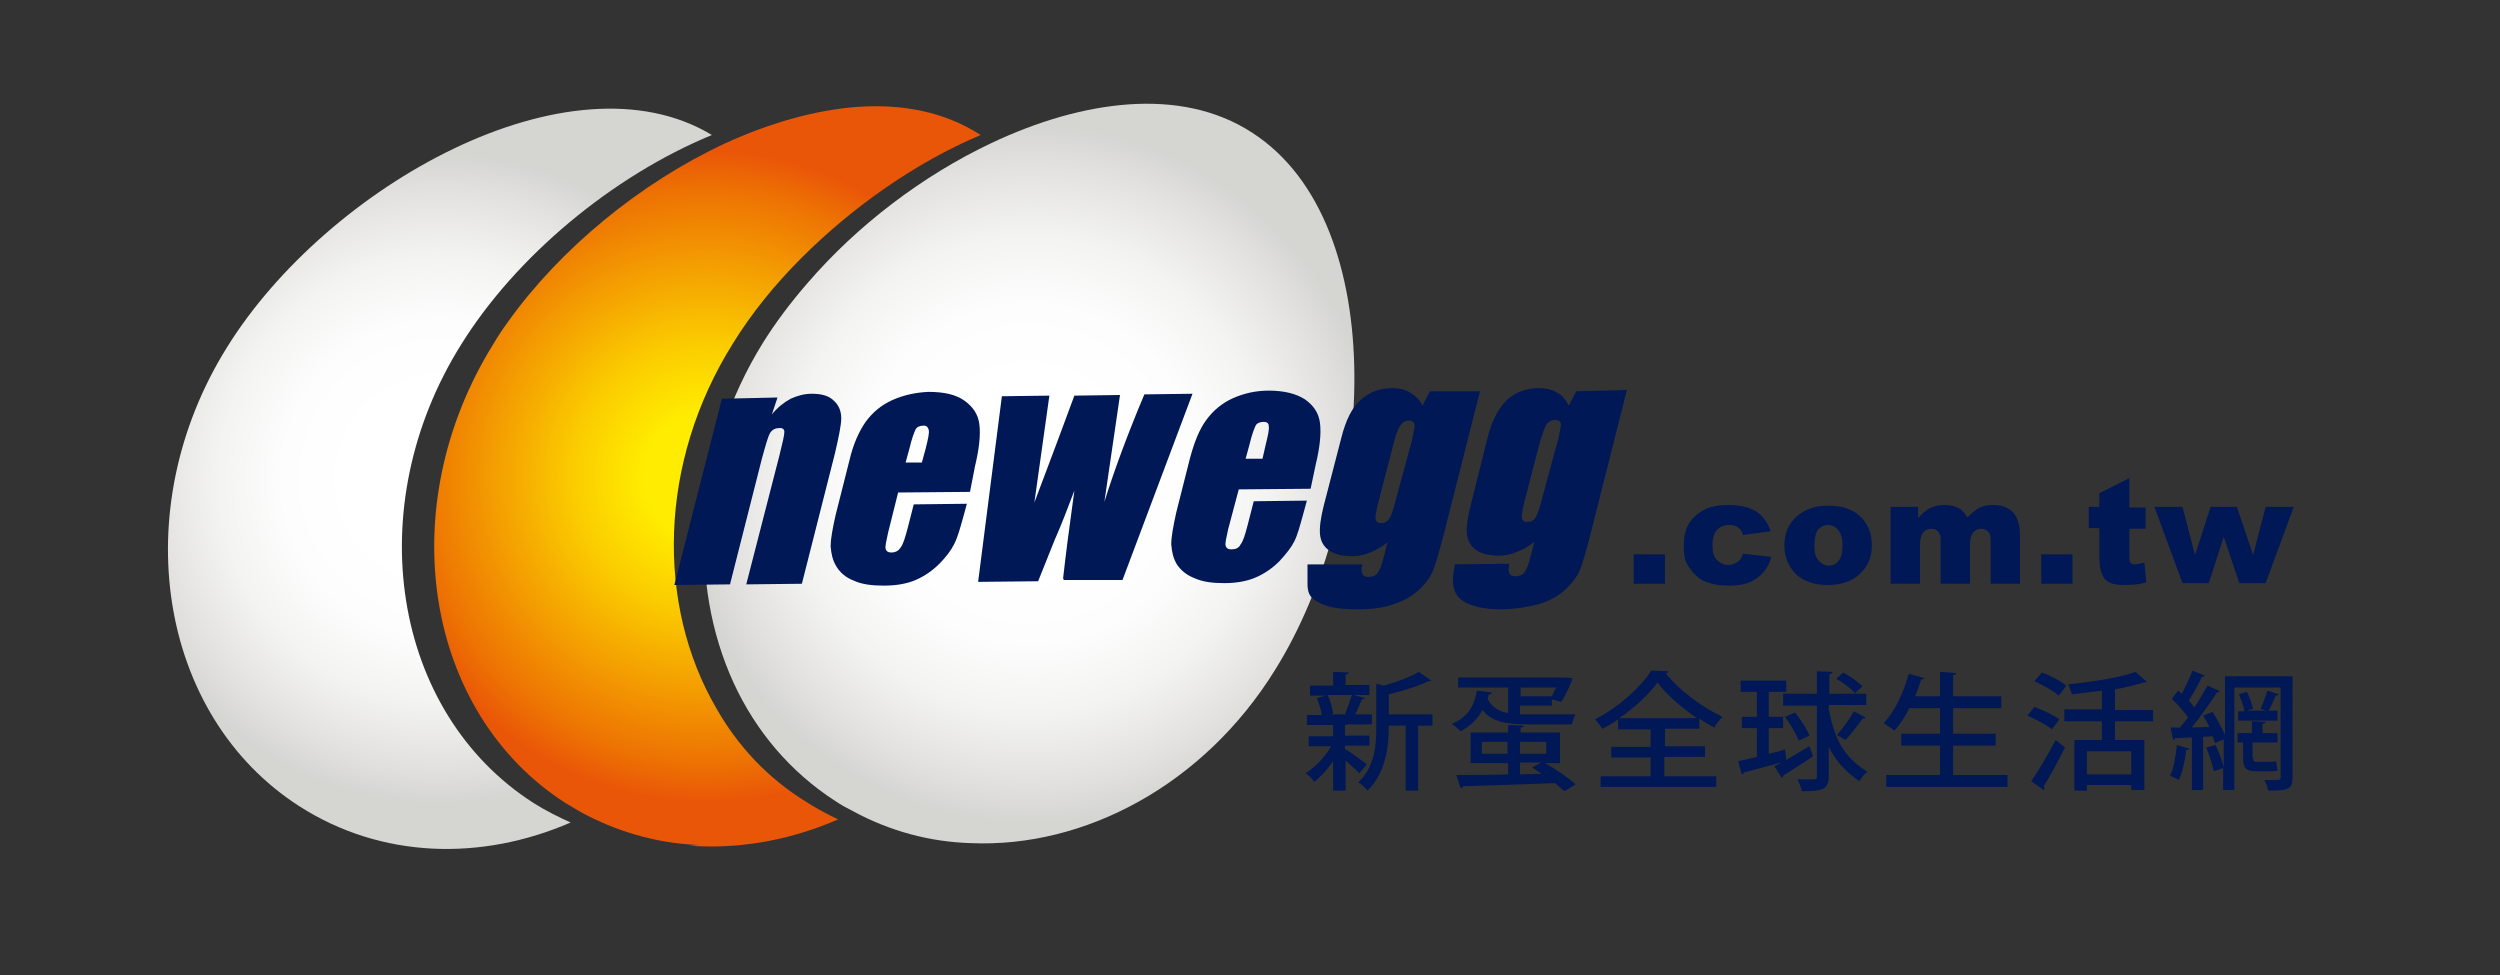 <?xml version="1.0" encoding="utf-8"?>
<!-- Generator: Adobe Illustrator 19.2.0, SVG Export Plug-In . SVG Version: 6.00 Build 0)  -->
<svg version="1.1" id="Layer_1" xmlns="http://www.w3.org/2000/svg" xmlns:xlink="http://www.w3.org/1999/xlink" x="0px" y="0px"
	 viewBox="0 0 400 156" style="enable-background:new 0 0 400 156;" xml:space="preserve">
<rect x="0" y="0" width="400" height="156" fill="#333333" stroke="none"/>
<style type="text/css">
	.st0{fill:none;}
	.st1{fill:url(#SVGID_1_);}
	.st2{fill:url(#SVGID_2_);}
	.st3{fill:url(#SVGID_3_);}
	.st4{fill:#001856;}
	.st5{fill:url(#SVGID_4_);}
	.st6{fill:url(#SVGID_5_);}
	.st7{fill:url(#SVGID_6_);}
</style>
<g>
	<g>
		<g>
			<g>
				<g>
					<path class="st0" d="M80.9,51.6c8.4-11.8,21.4-22.4,34.9-28.7c0,0-0.1,0-0.1-0.1C102.2,29.2,89.3,39.8,80.9,51.6z"/>
					<radialGradient id="SVGID_1_" cx="70.294" cy="76.602" r="51.979" gradientUnits="userSpaceOnUse">
						<stop  offset="0.271" style="stop-color:#FFFFFF"/>
						<stop  offset="0.484" style="stop-color:#FDFDFD"/>
						<stop  offset="0.688" style="stop-color:#F3F3F2"/>
						<stop  offset="0.888" style="stop-color:#E2E1E0"/>
						<stop  offset="1" style="stop-color:#D5D5D2"/>
					</radialGradient>
					<path class="st1" d="M73.8,55.1c8.7-14,24.1-26.9,40.1-33.5c-22.7-13.7-61.6,8.2-77.6,34c-16.2,26-11,58.9,11.6,73.4
						c13.1,8.4,29.1,8.8,43.4,2.6c-2-0.9-4-1.9-5.9-3.1C62.7,114,57.5,81.1,73.8,55.1z"/>
					<radialGradient id="SVGID_2_" cx="112.935" cy="76.223" r="52.086" gradientUnits="userSpaceOnUse">
						<stop  offset="0.19" style="stop-color:#FFEC00"/>
						<stop  offset="0.403" style="stop-color:#FBCD00"/>
						<stop  offset="0.886" style="stop-color:#ED7103"/>
						<stop  offset="1" style="stop-color:#EA5608"/>
					</radialGradient>
					<path class="st2" d="M114.6,113.3c-9.6-16.5-9.3-39.3,2.7-58.4c2.9-4.7,6.6-9.3,10.9-13.6c8.2-8.2,18.3-15.3,28.7-19.7
						c0,0,0,0,0,0c-5.7-3.7-12.5-5-19.7-4.5c-6.8,0.5-14.1,2.6-21.1,5.8c-13.6,6.3-26.5,16.9-34.9,28.7c-0.8,1.1-1.6,2.3-2.3,3.5
						c-16.2,26.1-11,58.9,11.6,73.4c1.2,0.7,2.3,1.4,3.5,2c5.7,2.9,11.8,4.5,18,4.7c-0.6,0-1.2,0.1-1.8,0.1c0.5,0,1.1,0.1,1.7,0.1
						c7.5,0.3,15.1-1.2,22.2-4.3c-1.7-0.8-3.4-1.7-5.1-2.8C122.8,124.5,118,119.3,114.6,113.3z"/>
					<radialGradient id="SVGID_3_" cx="164.659" cy="75.852" r="55.755" gradientUnits="userSpaceOnUse">
						<stop  offset="0.271" style="stop-color:#FFFFFF"/>
						<stop  offset="0.484" style="stop-color:#FDFDFD"/>
						<stop  offset="0.688" style="stop-color:#F3F3F2"/>
						<stop  offset="0.888" style="stop-color:#E2E1E0"/>
						<stop  offset="1" style="stop-color:#D5D5D2"/>
					</radialGradient>
					<path class="st3" d="M200.3,21.2c-5.7-3.7-12.5-5-19.7-4.5c-7.1,0.5-14.6,2.7-22,6.2c-11,5.2-21.5,13.2-29.4,22.4
						c-2.7,3.1-5.1,6.3-7.1,9.5c-11,17.7-12.1,38.4-4.7,54.5c3.5,7.6,9,14.2,16.3,18.9c0.9,0.6,1.8,1.1,2.8,1.6
						c5.9,3.2,12.3,4.9,18.8,5.1c18.2,0.8,37.3-9.3,48.7-27.7C220.2,81.3,222.9,35.7,200.3,21.2z"/>
				</g>
				<g>
					<g>
						<path class="st4" d="M124.4,63.6l-0.9,2.7c0.9-1.1,1.9-1.9,3-2.5c1.1-0.5,2.2-0.8,3.4-0.8c1.5,0,2.7,0.3,3.5,1.1
							c0.8,0.7,1.2,1.7,1.2,2.8c0,1.1-0.4,3-1,5.6l-5.3,20.9l-8.9,0.1l5.3-20.6c0.5-2,0.8-3.3,0.8-3.8c0-0.4-0.3-0.7-0.9-0.6
							c-0.6,0-1.1,0.3-1.4,0.8c-0.3,0.5-0.7,1.9-1.3,4.1l-5.1,20.1l-8.9,0.1l7.6-29.8L124.4,63.6z"/>
						<path class="st4" d="M147.5,74l0.6-2.2c0.4-1.6,0.6-2.5,0.5-3c-0.1-0.4-0.3-0.7-0.8-0.7c-0.6,0-1.1,0.2-1.3,0.6
							c-0.2,0.4-0.6,1.4-1,3.1l-0.6,2.2L147.5,74z M155.2,78.7l-11.5,0.1l-1.6,6.4c-0.3,1.4-0.5,2.2-0.4,2.6
							c0.1,0.4,0.4,0.6,0.9,0.6c0.7,0,1.2-0.3,1.5-0.8c0.4-0.5,0.7-1.5,1.1-3l1-3.9l8.5-0.1l-0.6,2.2c-0.5,1.8-0.9,3.2-1.4,4.2
							c-0.5,1-1.3,2.1-2.4,3.2c-1.1,1.1-2.4,2-3.8,2.6c-1.4,0.6-3.1,0.9-5.1,0.9c-1.9,0-3.5-0.2-4.8-0.8c-1.3-0.5-2.2-1.3-2.8-2.3
							c-0.6-1-0.8-2-0.9-3.2c0-1.1,0.3-2.8,0.8-5l2.2-8.7c0.6-2.6,1.5-4.6,2.6-6.2c1.1-1.5,2.5-2.7,4.3-3.5c1.8-0.8,3.7-1.2,5.7-1.3
							c2.5,0,4.4,0.4,5.8,1.4c1.4,1,2.2,2.2,2.4,3.8c0.2,1.6,0,3.8-0.7,6.7L155.2,78.7z"/>
						<path class="st4" d="M190.8,63l-11.2,29.8h-9.4c0-0.1-0.1-0.2-0.1-0.3c0.4-3.6,1-8.3,1.8-14c-1,2.6-2,5.3-3.2,8l-2.6,6.5
							l-9.6,0.1l3.8-29.7l7.6-0.1c-0.1,0.8-0.9,6.5-2.4,17.1c0.4-1.1,2.6-6.8,6.4-17.1l7.3-0.1l-2.5,17.1c1.6-5.1,3.7-10.8,6.4-17.2
							L190.8,63z"/>
						<path class="st4" d="M202,73.4l0.5-2.2c0.4-1.6,0.6-2.6,0.5-3c0-0.5-0.3-0.7-0.8-0.7c-0.6,0-1.1,0.2-1.3,0.6
							c-0.2,0.4-0.6,1.4-1,3.1l-0.6,2.2L202,73.4z M209.7,78.2l-11.5,0.1l-1.7,6.4c-0.3,1.4-0.5,2.2-0.4,2.6
							c0.1,0.4,0.4,0.6,0.9,0.6c0.7,0,1.2-0.2,1.5-0.8c0.4-0.5,0.7-1.5,1.1-3l1-3.9l8.5-0.1l-0.6,2.2c-0.5,1.8-0.9,3.3-1.4,4.3
							c-0.5,1-1.3,2-2.4,3.2c-1.1,1.1-2.4,2-3.8,2.6c-1.4,0.6-3.1,0.9-5,0.9c-1.9,0-3.5-0.2-4.8-0.8c-1.3-0.5-2.2-1.3-2.8-2.2
							c-0.6-1-0.8-2-0.9-3.2c0-1.2,0.3-2.8,0.8-5.1l2.2-8.7c0.7-2.6,1.5-4.6,2.6-6.1c1.1-1.5,2.5-2.7,4.3-3.5
							c1.8-0.8,3.7-1.2,5.7-1.2c2.5,0,4.4,0.5,5.8,1.4c1.4,1,2.2,2.2,2.4,3.8c0.2,1.6,0,3.8-0.7,6.7L209.7,78.2z"/>
						<path class="st4" d="M225.9,70.5c0.3-1.4,0.5-2.2,0.4-2.6c-0.1-0.4-0.3-0.6-0.9-0.6c-0.5,0-0.9,0.2-1.3,0.7
							c-0.3,0.4-0.7,1.3-1,2.5l-2.6,10c-0.3,1.3-0.5,2.2-0.4,2.6c0.1,0.4,0.4,0.6,0.9,0.6c0.6,0,1-0.3,1.3-0.7
							c0.3-0.5,0.7-1.6,1.1-3.3L225.9,70.5z M236.8,62.6L231,85.5c-0.8,3.1-1.4,5.1-1.8,6c-0.4,0.9-1.1,1.9-2.2,2.9
							c-1.1,1-2.5,1.8-4.1,2.3c-1.7,0.6-3.6,0.8-5.9,0.8c-2.9,0-5-0.4-6.5-1.4c-1-0.6-1.3-1.4-1.3-2.7v-3.1l8.8,0
							c-0.4,1.3,0,2,0.9,2c0.7,0,1.2-0.2,1.5-0.6c0.3-0.4,0.7-1.3,1-2.6l0.6-2.3c-1,0.7-1.9,1.3-2.8,1.6c-0.9,0.4-1.9,0.6-2.8,0.6
							c-1.6,0-2.8-0.3-3.7-0.9c-0.9-0.6-1.4-1.5-1.5-2.6c-0.1-1.1,0.1-2.6,0.6-4.6l2.8-10.8c0.7-2.8,1.7-4.9,3.1-6.1
							c1.3-1.2,3-1.9,5-1.9c1.1,0,2.1,0.2,2.9,0.7c0.8,0.5,1.5,1.1,2,2.1l1.2-2.3L236.8,62.6z"/>
						<path class="st4" d="M249.3,70.3c0.3-1.4,0.5-2.2,0.4-2.6c-0.1-0.4-0.4-0.5-0.9-0.5c-0.5,0-0.9,0.2-1.3,0.6
							c-0.3,0.4-0.6,1.3-1,2.5l-2.6,10c-0.3,1.3-0.5,2.2-0.4,2.6c0.1,0.4,0.3,0.6,0.9,0.6c0.6,0,1-0.2,1.3-0.7
							c0.3-0.5,0.7-1.6,1.1-3.3L249.3,70.3z M260.3,62.4l-5.8,23c-0.8,3.1-1.4,5.1-1.8,6c-0.4,0.9-1.1,1.8-2.2,2.9
							c-1.1,1-2.5,1.8-4.1,2.3c-1.7,0.5-3.6,0.8-5.9,0.9c-2.9,0-5-0.4-6.5-1.4c-1.5-1-1.9-2.9-1.2-5.8l8.7-0.1c-0.3,1.4,0,2,0.9,2
							c0.7,0,1.2-0.2,1.5-0.6c0.3-0.4,0.7-1.3,1-2.6l0.6-2.3c-0.9,0.7-1.9,1.3-2.8,1.6c-0.9,0.4-1.9,0.6-2.8,0.6
							c-1.6,0-2.9-0.3-3.7-0.9c-0.9-0.6-1.4-1.5-1.5-2.6c-0.1-1,0.1-2.6,0.6-4.5l2.7-10.8c0.7-2.8,1.8-4.9,3.1-6.1
							c1.3-1.2,3-1.9,5.1-1.9c1.1,0,2.1,0.2,2.9,0.7c0.8,0.4,1.4,1.1,1.9,2.1l1.2-2.3L260.3,62.4z"/>
					</g>
				</g>
			</g>
		</g>
	</g>
	<g>
		<g>
			<path class="st4" d="M261.4,88.7h5v4.7h-5V88.7z"/>
			<path class="st4" d="M278.9,88.6l4.5,0.5c-0.2,0.9-0.6,1.7-1.2,2.4c-0.6,0.7-1.3,1.2-2.1,1.6c-0.9,0.4-2,0.6-3.3,0.6
				c-1.3,0-2.4-0.1-3.2-0.4c-0.9-0.2-1.6-0.6-2.2-1.2c-0.6-0.5-1.1-1.2-1.5-1.9c-0.4-0.7-0.5-1.7-0.5-2.9c0-1.3,0.2-2.3,0.6-3.1
				c0.3-0.6,0.7-1.2,1.3-1.7c0.5-0.5,1.1-0.8,1.7-1.1c0.9-0.4,2.1-0.6,3.5-0.6c2,0,3.5,0.4,4.6,1.1c1,0.7,1.8,1.8,2.2,3.1l-4.4,0.6
				c-0.1-0.5-0.4-0.9-0.8-1.2c-0.4-0.3-0.9-0.4-1.5-0.4c-0.8,0-1.4,0.3-1.9,0.8c-0.5,0.6-0.7,1.4-0.7,2.5c0,1,0.2,1.8,0.7,2.3
				c0.5,0.5,1.1,0.8,1.8,0.8c0.6,0,1.1-0.2,1.5-0.5C278.4,89.7,278.7,89.2,278.9,88.6z"/>
			<path class="st4" d="M285.5,87.3c0-1.9,0.6-3.4,1.9-4.6c1.3-1.2,3-1.8,5.1-1.8c2.4,0,4.3,0.7,5.5,2.1c1,1.1,1.5,2.6,1.5,4.2
				c0,1.9-0.6,3.4-1.9,4.6c-1.2,1.2-3,1.8-5.2,1.8c-2,0-3.5-0.5-4.8-1.5C286.3,90.9,285.5,89.3,285.5,87.3z M290.3,87.3
				c0,1.1,0.2,1.9,0.7,2.4c0.4,0.5,1,0.8,1.6,0.8c0.7,0,1.2-0.3,1.6-0.8c0.4-0.5,0.6-1.3,0.6-2.5c0-1.1-0.2-1.8-0.7-2.4
				c-0.4-0.5-1-0.8-1.6-0.8c-0.7,0-1.2,0.3-1.7,0.8C290.5,85.4,290.3,86.2,290.3,87.3z"/>
			<path class="st4" d="M302.5,81.1h4.4v1.8c0.6-0.7,1.3-1.3,1.9-1.6c0.6-0.3,1.4-0.5,2.3-0.5c1,0,1.7,0.2,2.3,0.5
				c0.6,0.3,1,0.9,1.4,1.5c0.7-0.8,1.4-1.3,2-1.6c0.6-0.3,1.4-0.4,2.2-0.4c1.3,0,2.3,0.4,3.1,1.2c0.7,0.8,1.1,2,1.1,3.7v7.7h-4.7v-7
				c0-0.6-0.1-1-0.3-1.2c-0.3-0.4-0.7-0.6-1.2-0.6c-0.5,0-1,0.2-1.3,0.6c-0.3,0.4-0.5,1-0.5,1.9v6.3h-4.7v-6.7c0-0.5,0-0.9-0.1-1.1
				c-0.1-0.3-0.3-0.6-0.5-0.7c-0.2-0.2-0.5-0.3-0.9-0.3c-0.5,0-1,0.2-1.3,0.6c-0.3,0.4-0.5,1.1-0.5,2v6.2h-4.7V81.1z"/>
			<path class="st4" d="M326.6,88.7h5v4.7h-5V88.7z"/>
			<path class="st4" d="M340.7,76.5v4.7h2.6v3.4h-2.6v4.3c0,0.5,0,0.9,0.1,1c0.2,0.3,0.4,0.4,0.8,0.4c0.3,0,0.8-0.1,1.5-0.3l0.3,3.2
				c-1.2,0.3-2.2,0.4-3.3,0.4c-1.2,0-2-0.1-2.6-0.4c-0.6-0.3-1-0.8-1.2-1.4c-0.3-0.6-0.4-1.6-0.4-3v-4.3h-1.7v-3.4h1.7v-2.2
				L340.7,76.5z"/>
			<path class="st4" d="M344.7,81.1h4.5l2,7.7l2.5-7.7h4.2l2.6,7.7l2-7.7h4.5l-4.5,12.2h-4.2l-2.5-7.4l-2.4,7.4h-4.2L344.7,81.1z"/>
		</g>
		<g>
			<path class="st4" d="M215.3,119.9c0.7,0.4,2.9,2,3.4,2.4l-1.2,1.4c-0.5-0.5-1.4-1.3-2.2-2v4.8h-2v-4.7c-0.9,1.3-2,2.5-3,3.3
				c-0.3-0.4-0.9-1.1-1.4-1.4c1.5-0.9,3.1-2.6,4.1-4.3h-3.6v-1.6h3.9V116h-4.2v-1.6h2.4c-0.1-0.8-0.5-1.9-0.8-2.7l1.4-0.4h-2.5v-1.6
				h3.7v-2.2l2.5,0.1c0,0.2-0.2,0.3-0.5,0.3v1.7h3.8v1.6h-2.5l1.8,0.5c0,0.1-0.2,0.2-0.5,0.2c-0.3,0.7-0.7,1.7-1.1,2.4h2.7v1.6h-3.9
				c-0.1,0.1-0.2,0.1-0.4,0.1v1.7h3.9v1.6h-3.9V119.9z M215.2,114.2c0.4-0.8,0.8-2.1,1.1-3h-3.9c0.5,0.9,0.8,2.2,0.9,3l-0.5,0.1h2.7
				L215.2,114.2z M229.2,114.3v1.8h-2.3v10.4h-2v-10.4h-2.7c0,2.3-0.1,7.2-3.4,10.4c-0.3-0.4-1-1.1-1.5-1.3c2.7-2.5,2.9-6,2.9-8.8
				v-7l1.2,0.3c2.1-0.6,4.3-1.4,5.6-2.2l2,1.4c-0.1,0.1-0.3,0.1-0.5,0.1c-1.5,0.8-4,1.5-6.3,2.1v3.2H229.2z"/>
			<path class="st4" d="M244.7,115.9c-3.8,0-6-0.4-7.5-2.3c-0.8,1.5-2,2.6-3.5,3.4c-0.3-0.3-1-0.9-1.4-1.2c2.3-0.9,3.6-2.7,4-5.3
				l2.4,0.3c0,0.2-0.2,0.3-0.5,0.3c0,0.2-0.1,0.5-0.2,0.7c0.7,1.3,1.7,2,3.3,2.3v-4.1h-8v-1.6H250l0.4,0l1.2,0.1
				c0,0.3-1,2.6-1.8,3.8l-1.5-0.4v1h-5.1v1.4c0.5,0,1,0,1.5,0c0.9,0,6.2,0,7.4,0c-0.3,0.4-0.5,1.2-0.6,1.6H244.7z M249.5,122.1h-2.3
				c1.8,1,3.8,2.4,4.9,3.4l-1.8,1.1c-0.4-0.4-0.9-0.8-1.5-1.3c-5.4,0.2-11,0.4-14.7,0.5c0,0.2-0.2,0.3-0.4,0.3l-0.7-2.1
				c2.1,0,5.1,0,8.3-0.1v-1.8h-6v-4.9h6v-1.2l2.5,0.1c0,0.2-0.2,0.3-0.5,0.3v0.8h6.3V122.1z M237.1,120.6h4.1v-1.9h-4.1V120.6z
				 M247.4,118.7h-4.2v1.9h4.2V118.7z M243.2,123.9l3.5-0.1c-0.5-0.3-1.1-0.7-1.6-1l1.5-0.8h-3.4V123.9z M248.3,111.4
				c0.2-0.4,0.4-0.9,0.7-1.4h-5.7v1.4H248.3z"/>
			<path class="st4" d="M266.3,121.2v3h8.3v1.7h-18.5v-1.7h8v-3h-6.3v-1.7h6.3v-2.8h-5.2v-1.6c-0.8,0.6-1.7,1.1-2.5,1.5
				c-0.3-0.4-0.8-1.1-1.2-1.5c3.7-1.9,7.3-5.1,9-7.8l2.8,0.1c-0.1,0.2-0.2,0.3-0.5,0.3c2.1,2.7,5.9,5.5,9.1,7
				c-0.5,0.5-1,1.1-1.3,1.7c-0.8-0.4-1.6-0.9-2.4-1.4v1.6h-5.5v2.8h6.4v1.7H266.3z M271.5,114.9c-2.5-1.7-4.9-3.8-6.3-5.7
				c-1.3,1.8-3.5,3.9-6.1,5.7H271.5z"/>
			<path class="st4" d="M285.8,121.6c1.1-0.7,2.4-1.4,3.7-2.2l0.6,1.6c-1.7,1.2-3.6,2.3-4.8,3.1c0,0.2-0.1,0.3-0.2,0.4l-1.2-1.9
				c0.3-0.2,0.7-0.3,1.1-0.6v0c-2.2,0.6-4.5,1.2-6,1.6c0,0.2-0.2,0.3-0.3,0.3l-0.6-2.1c0.8-0.2,1.8-0.4,3-0.7v-4.6h-2.4v-1.8h2.4v-4
				h-2.6v-1.8h7.3v1.8H283v4h2.3v1.8H283v4.1c0.9-0.2,1.8-0.4,2.6-0.7L285.8,121.6z M292.6,112.8v0.6c0.9,4.9,2.4,7.7,6.2,10.1
				c-0.5,0.3-1,1-1.3,1.5c-2.3-1.6-3.8-3.3-4.9-5.5v4.8c0,2-1,2.3-4.3,2.3c-0.1-0.5-0.4-1.3-0.7-1.9c0.6,0,1.2,0,1.6,0
				c1.4,0,1.5,0,1.5-0.4v-11.4h-5.4V111h5.4v-3.6l2.5,0.1c0,0.2-0.2,0.3-0.5,0.4v3.1h5.9v1.8H292.6z M287.2,114
				c0.9,1.1,1.9,2.6,2.3,3.7l-1.7,0.8c-0.4-1-1.3-2.6-2.2-3.8L287.2,114z M294.9,107.6c1.1,0.6,2.4,1.5,3.1,2.2l-1.2,1.1
				c-0.6-0.7-1.9-1.7-3-2.3L294.9,107.6z M298.5,114.8c-0.1,0.2-0.3,0.2-0.5,0.2c-0.7,1-1.9,2.5-2.7,3.4c0,0-1.4-0.8-1.4-0.8
				c0.9-1,2.1-2.6,2.7-3.8L298.5,114.8z"/>
			<path class="st4" d="M312.5,124h8.7v1.9h-19.4V124h8.6v-4.7h-6.2v-1.9h6.2v-4.1h-4.9c-0.7,1.4-1.5,2.6-2.4,3.6
				c-0.4-0.3-1.2-0.9-1.7-1.2c1.7-1.8,3.2-4.9,4-7.9l2.5,0.7c-0.1,0.2-0.2,0.2-0.5,0.2c-0.3,0.9-0.6,1.9-1,2.7h4v-3.9l2.6,0.2
				c0,0.2-0.2,0.3-0.5,0.3v3.4h7.7v1.9h-7.7v4.1h6.8v1.9h-6.8V124z"/>
			<path class="st4" d="M325.5,113.1c1.3,0.5,3.1,1.3,4,2l-1.2,1.6c-0.8-0.7-2.6-1.6-3.9-2.2L325.5,113.1z M325,125
				c1.1-1.6,2.7-4.3,3.9-6.6l1.5,1.2c-1.1,2.2-2.4,4.6-3.4,6.2c0.1,0.1,0.1,0.2,0.1,0.3c0,0.1,0,0.2-0.1,0.3L325,125z M326.7,107.6
				c1.4,0.5,3.1,1.4,3.9,2.1l-1.2,1.6c-0.8-0.7-2.5-1.7-3.9-2.3L326.7,107.6z M344.5,115.4h-6.1v3h4.7v8H341v-0.8h-7.1v0.9h-2v-8.1
				h4.4v-3h-6v-1.9h6v-3c-1.6,0.2-3.2,0.4-4.8,0.6c-0.1-0.5-0.4-1.2-0.6-1.6c3.9-0.4,8.3-1.1,10.8-2l1.8,1.6
				c-0.1,0.1-0.2,0.1-0.5,0.1c-1.3,0.4-2.9,0.8-4.6,1.1v3.3h6.1V115.4z M341,123.9v-3.7h-7.1v3.7H341z"/>
			<path class="st4" d="M350.3,119.8c0,0.1-0.2,0.2-0.5,0.2c-0.2,1.7-0.6,3.6-1.2,4.8c-0.3-0.2-1-0.5-1.4-0.7
				c0.6-1.1,0.9-3.1,1.1-4.9L350.3,119.8z M366.8,108.4v16.1c0,1.8-0.7,2-3.9,2c-0.1-0.5-0.3-1.2-0.6-1.7c0.5,0,0.9,0,1.3,0
				c1.2,0,1.3,0,1.3-0.4v-14.4h-7.4v16.4h-1.8v-3.5l-1.5,0.5c-0.2-1-0.7-2.6-1.2-3.8l1.5-0.4c0.5,1.1,1.1,2.6,1.3,3.6v-4.5l-1.4,0.6
				c-0.1-0.3-0.2-0.7-0.4-1.1l-1.5,0.1v8.5h-1.8v-8.4c-1,0-2,0.1-2.7,0.1c0,0.2-0.2,0.3-0.3,0.3l-0.4-2l1.5,0c0.4-0.5,0.8-1,1.3-1.6
				c-0.6-0.9-1.7-2.1-2.6-3c0.4-0.5,0.7-0.9,1-1.3c0.2,0.2,0.4,0.3,0.6,0.5c0.6-1.2,1.3-2.6,1.7-3.7l2,0.8c-0.1,0.1-0.3,0.2-0.5,0.2
				c-0.5,1.1-1.4,2.7-2.1,3.8c0.4,0.4,0.7,0.8,0.9,1.1c0.8-1.2,1.5-2.5,2.1-3.5l2,0.9c-0.1,0.1-0.3,0.2-0.5,0.2
				c-1,1.6-2.6,3.8-4,5.6l2.8-0.1c-0.3-0.6-0.6-1.2-1-1.8l1.5-0.6c0.8,1.2,1.5,2.6,2,3.7v-9.4H366.8z M360.5,121.2
				c0,0.5,0.1,0.7,0.4,0.7h2.1c0.3,0,0.9,0,1.2-0.1c0,0.4,0.1,1.1,0.2,1.5c-0.3,0.1-0.8,0.1-1.3,0.1h-2.1c-1.8,0-2.1-0.6-2.1-2.2
				v-2.4H358v-1.5h2.3v-1.9l2.2,0.1c0,0.2-0.2,0.3-0.5,0.3v1.5h2.4v1.5h-4V121.2z M364.4,113.8v1.5h-6.3v-1.5h1
				c-0.1-0.8-0.5-1.9-0.9-2.7l1.3-0.4c0.5,0.9,0.8,2,1,2.7l-1,0.3h3l-0.8-0.3c0.4-0.8,0.8-2.1,1.1-2.9l1.8,0.6
				c0,0.1-0.2,0.2-0.5,0.2c-0.3,0.7-0.7,1.7-1.1,2.4H364.4z"/>
		</g>
	</g>
</g>
</svg>
